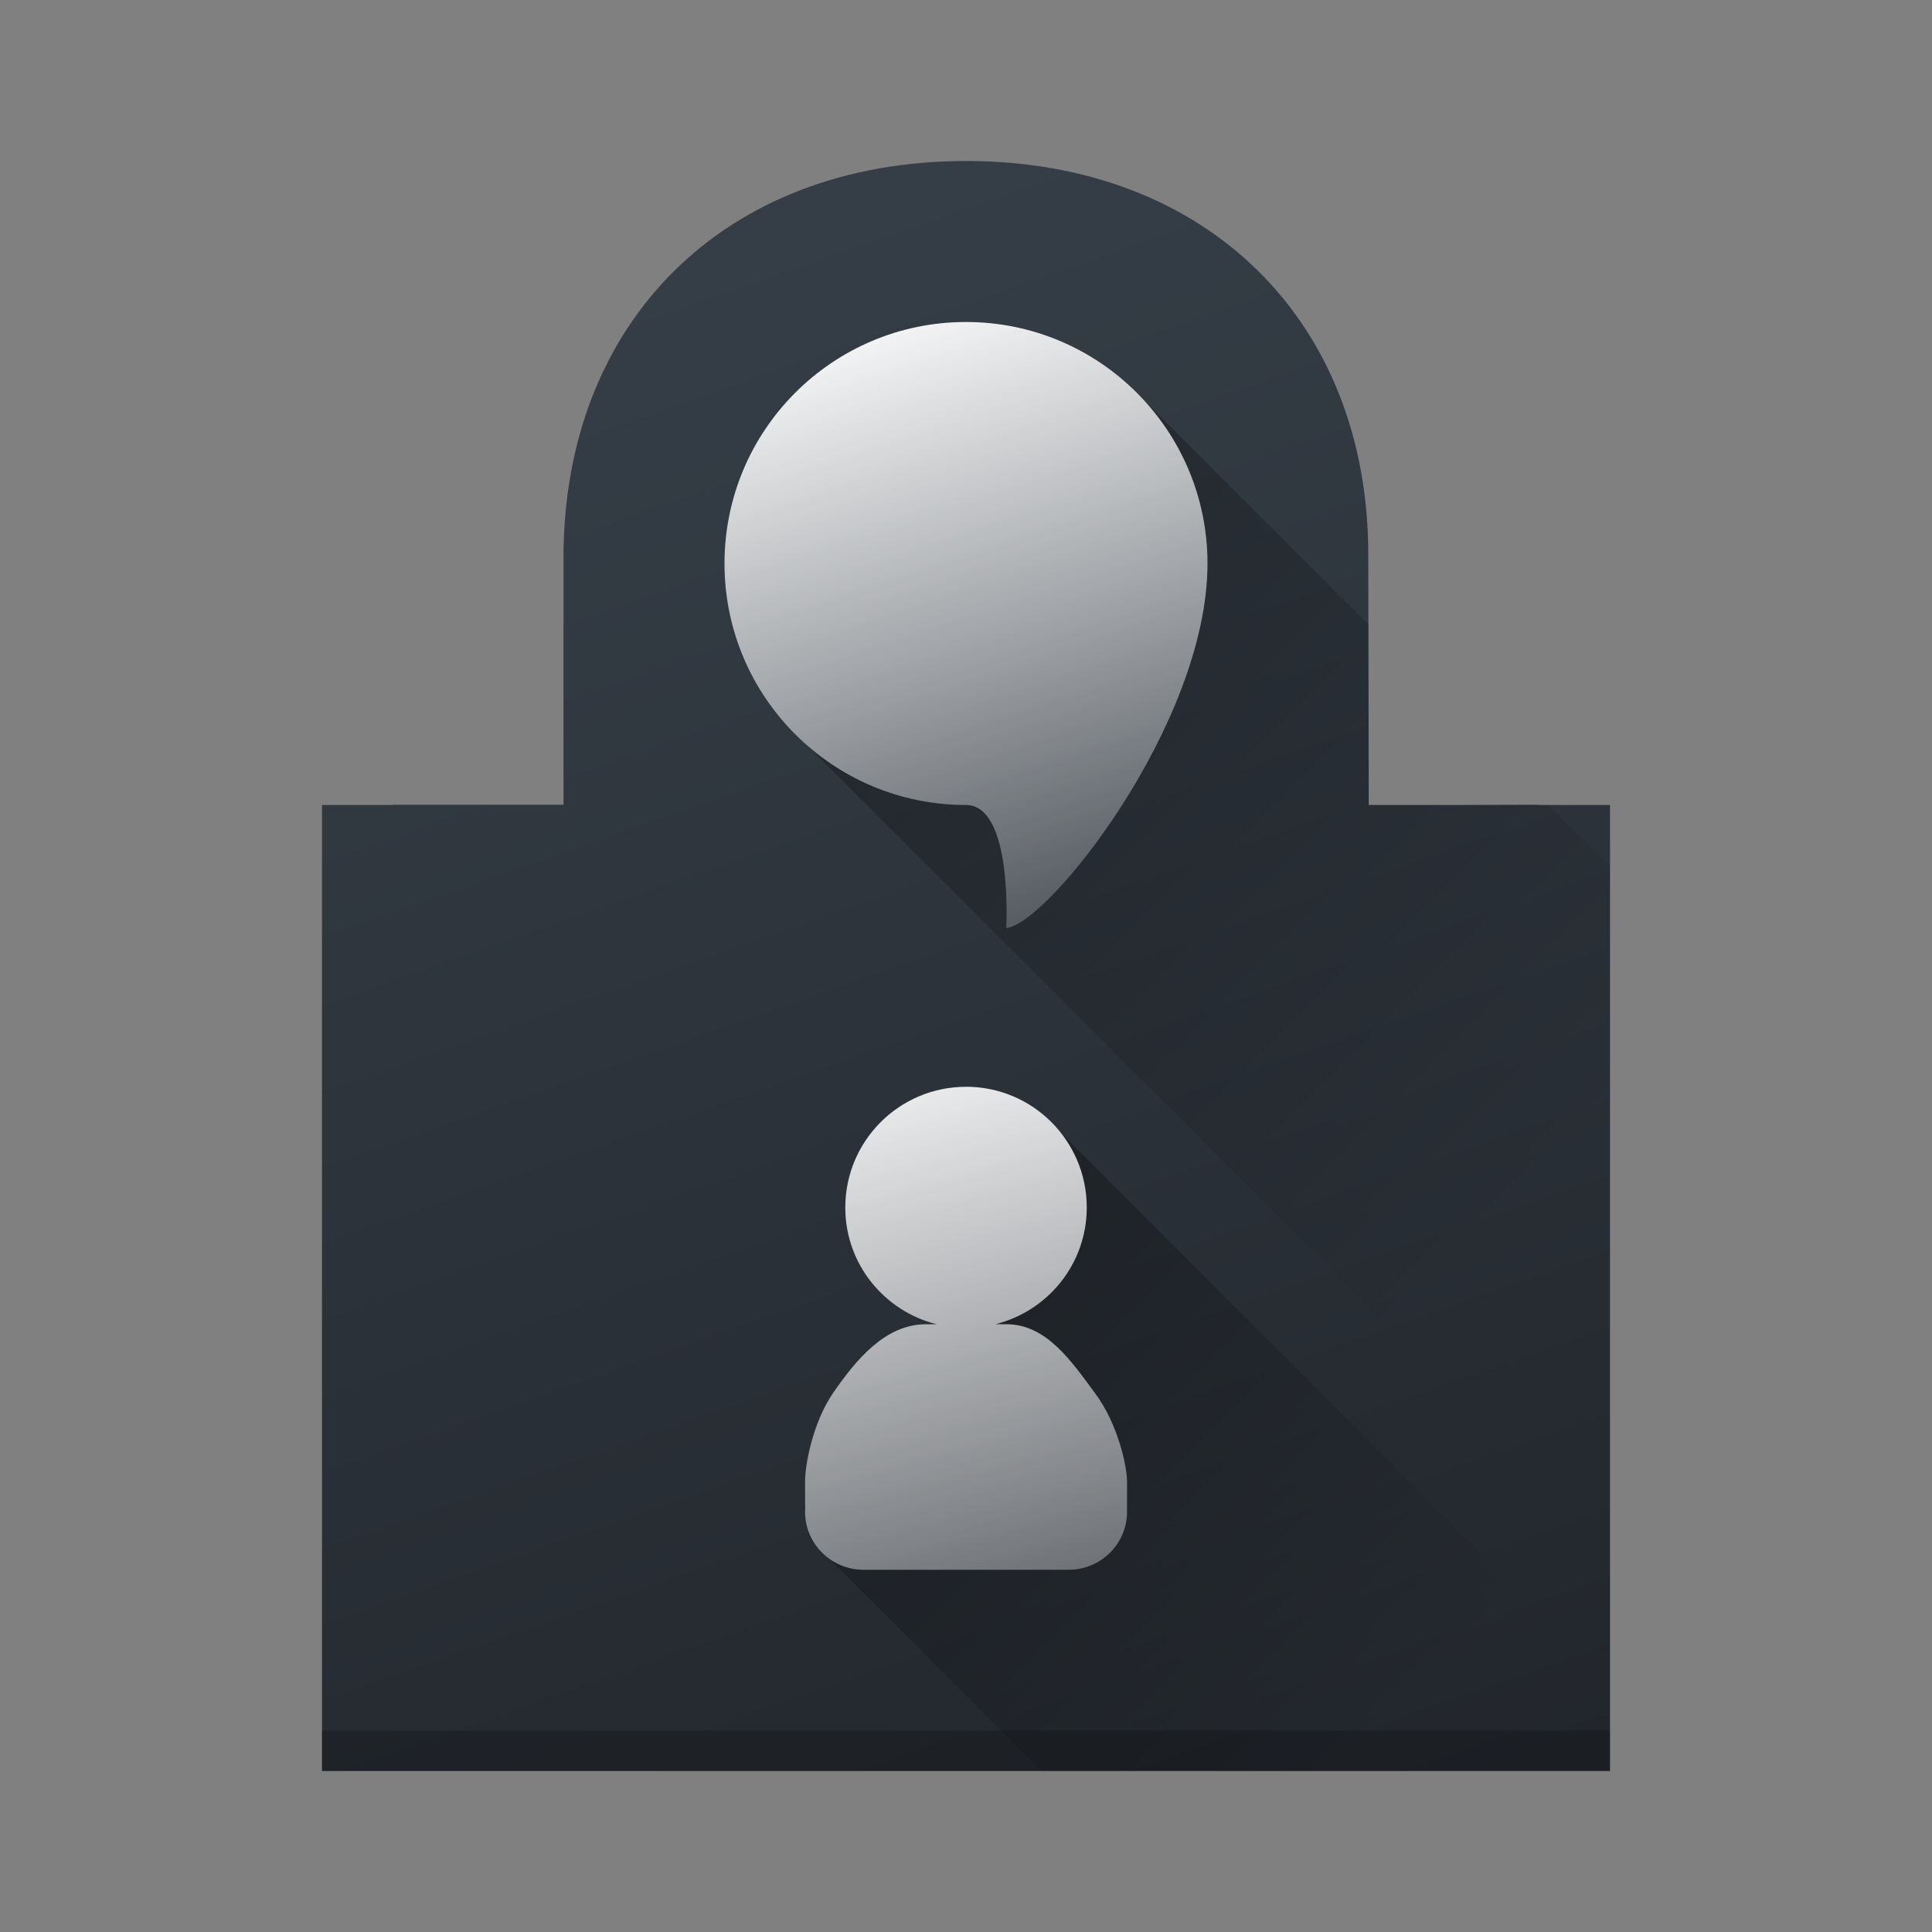<?xml version="1.0" encoding="UTF-8" standalone="no"?>
<svg
   xmlns:dc="http://purl.org/dc/elements/1.1/"
   xmlns:cc="http://creativecommons.org/ns#"
   xmlns:rdf="http://www.w3.org/1999/02/22-rdf-syntax-ns#"
   xmlns:svg="http://www.w3.org/2000/svg"
   xmlns="http://www.w3.org/2000/svg"
   xmlns:xlink="http://www.w3.org/1999/xlink"
   xmlns:sodipodi="http://sodipodi.sourceforge.net/DTD/sodipodi-0.dtd"
   xmlns:inkscape="http://www.inkscape.org/namespaces/inkscape"
   width="48"
   height="48"
   version="1"
   id="svg16"
   sodipodi:docname="utox.svg"
   inkscape:version="0.92.3 (2405546, 2018-03-11)">
  <rect width="100%" height="100%" fill="#808080" stroke="none"/>
  <defs
     id="defs20">
    <linearGradient
       inkscape:collect="always"
       id="linearGradient910">
      <stop
         style="stop-color:#ffffff;stop-opacity:1;"
         offset="0"
         id="stop906" />
      <stop
         style="stop-color:#ffffff;stop-opacity:0;"
         offset="1"
         id="stop908" />
    </linearGradient>
    <linearGradient
       inkscape:collect="always"
       id="linearGradient875">
      <stop
         style="stop-color:#000000;stop-opacity:1;"
         offset="0"
         id="stop871" />
      <stop
         style="stop-color:#000000;stop-opacity:0;"
         offset="1"
         id="stop873" />
    </linearGradient>
    <linearGradient
       inkscape:collect="always"
       id="linearGradient847">
      <stop
         style="stop-color:#22262c;stop-opacity:1"
         offset="0"
         id="stop843" />
      <stop
         style="stop-color:#363f48;stop-opacity:1"
         offset="1"
         id="stop845" />
    </linearGradient>
    <linearGradient
       inkscape:collect="always"
       xlink:href="#linearGradient847"
       id="linearGradient849"
       x1="36.043"
       y1="44.76"
       x2="21.304"
       y2="2.587"
       gradientUnits="userSpaceOnUse" />
    <linearGradient
       inkscape:collect="always"
       xlink:href="#linearGradient875"
       id="linearGradient877"
       x1="23.314"
       y1="29.638"
       x2="35.673"
       y2="41.997"
       gradientUnits="userSpaceOnUse" />
    <linearGradient
       inkscape:collect="always"
       xlink:href="#linearGradient875"
       id="linearGradient879"
       x1="23.044"
       y1="10.514"
       x2="40.304"
       y2="27.774"
       gradientUnits="userSpaceOnUse" />
    <linearGradient
       inkscape:collect="always"
       xlink:href="#linearGradient910"
       id="linearGradient912"
       x1="21.049"
       y1="25.192"
       x2="26.951"
       y2="46.753"
       gradientUnits="userSpaceOnUse" />
    <linearGradient
       inkscape:collect="always"
       xlink:href="#linearGradient910"
       id="linearGradient914"
       x1="22.662"
       y1="6.785"
       x2="28.951"
       y2="26.016"
       gradientUnits="userSpaceOnUse" />
  </defs>
  <sodipodi:namedview
     pagecolor="#ffffff"
     bordercolor="#666666"
     borderopacity="1"
     objecttolerance="10"
     gridtolerance="10"
     guidetolerance="10"
     inkscape:pageopacity="0"
     inkscape:pageshadow="2"
     inkscape:window-width="1920"
     inkscape:window-height="1026"
     id="namedview18"
     showgrid="true"
     inkscape:zoom="8.58"
     inkscape:cx="-14.111888"
     inkscape:cy="12.87971"
     inkscape:window-x="0"
     inkscape:window-y="30"
     inkscape:window-maximized="1"
     inkscape:current-layer="svg16">
    <inkscape:grid
       type="xygrid"
       id="grid830" />
  </sodipodi:namedview>
  <path
     style="fill:url(#linearGradient849);fill-opacity:1"
     d="M 24 4 C 18 4 14 8 14 13.854 L 14 19.994 L 9.797 19.994 C 9.797 19.994 9.752 20 9.744 20 L 8 20 L 8 22 L 8 42 L 8 44 L 9.797 44 L 38.203 44 L 40 44 L 40 42 L 40 22 L 40 20 L 38.256 20 C 38.248 20 38.203 19.994 38.203 19.994 L 36.105 20 L 34.006 20 L 33.994 13.789 C 34 7.999 30 4 24 4 z "
     id="path2" />
  <path
     style="opacity:0.3;fill:url(#linearGradient879);fill-opacity:1;stroke:none;stroke-width:1;stroke-linecap:round;stroke-linejoin:round;stroke-miterlimit:4;stroke-dasharray:none;stroke-dashoffset:0;stroke-opacity:1;paint-order:normal"
     d="M 27.99 9.527 C 28.038 9.57 28.085 9.612 28.131 9.656 L 28.002 9.527 L 27.99 9.527 z M 28.344 9.869 C 29.368 10.945 30 12.397 30 14 C 30 18 26 23.001 25 23.053 C 25 23.053 25.172 20 24 20 C 22.452 20 21.047 19.409 19.982 18.447 L 39.867 38.332 L 40 38.199 L 40 22 L 40 21.523 L 38.477 20 L 38.256 20 C 38.248 20 38.203 19.994 38.203 19.994 L 36.105 20 L 34.006 20 L 33.998 15.521 L 28.344 9.869 z "
     id="rect854" />
  <path
     style="opacity:0.3;fill:url(#linearGradient877);fill-opacity:1;stroke:none;stroke-width:1;stroke-linecap:round;stroke-linejoin:round;stroke-miterlimit:4;stroke-dasharray:none;stroke-dashoffset:0;stroke-opacity:1;paint-order:normal"
     d="M 26.281 28.072 C 26.723 28.595 27 29.262 27 30 C 27 31.404 26.033 32.573 24.73 32.9 L 25 32.9 C 26 32.9 26.612 33.813 27.211 34.621 C 27.77 35.375 28 36.424 28 36.805 L 28 37.494 C 27.998 37.515 28 37.537 28 37.559 C 28 38.355 27.352 39.002 26.551 39.002 L 21.451 39.002 C 21.116 39.002 20.812 38.882 20.566 38.691 L 25.873 44 L 38.203 44 L 40 44 L 40 42 L 40 41.791 L 26.281 28.072 z "
     id="rect858" />
  <path
     fill="#fff"
     d="m24 27c1.657 0 3 1.343 3 3 0 1.404-0.967 2.573-2.269 2.9h0.27c1 0 1.612 0.913 2.211 1.721 0.559 0.754 0.789 1.803 0.789 2.184v0.689c-0.002 0.021 0 0.043 0 0.064 0 0.796-0.648 1.442-1.449 1.442h-5.1c-0.801 0-1.451-0.647-1.451-1.443 0-0.021 0.003-0.041 0.004-0.062-0.002 0-0.003-0.345-0.004-0.689-0-0.381 0.176-1.448 0.711-2.219 0.566-0.816 1.289-1.686 2.289-1.686h0.27c-1.303-0.327-2.27-1.496-2.27-2.9 0-1.657 1.343-3 3-3z"
     id="path10"
     style="fill-opacity:1;fill:url(#linearGradient912)" />
  <path
     fill="#fff"
     d="m24 8c3.314 0 6 2.686 6 6 0 4-4 9.001-5 9.053 0 0 0.172-3.053-1-3.053-3.314 0-6-2.686-6-6s2.686-6 6-6z"
     id="path6"
     style="fill-opacity:1;fill:url(#linearGradient914)" />
  <rect
     style="opacity:0.2;fill:#000000;fill-opacity:1;stroke:none;stroke-width:2;stroke-linecap:round;stroke-linejoin:round;stroke-miterlimit:4;stroke-dasharray:none;stroke-dashoffset:0;stroke-opacity:1;paint-order:normal"
     id="rect832"
     width="32"
     height="1"
     x="8"
     y="43" />
</svg>
